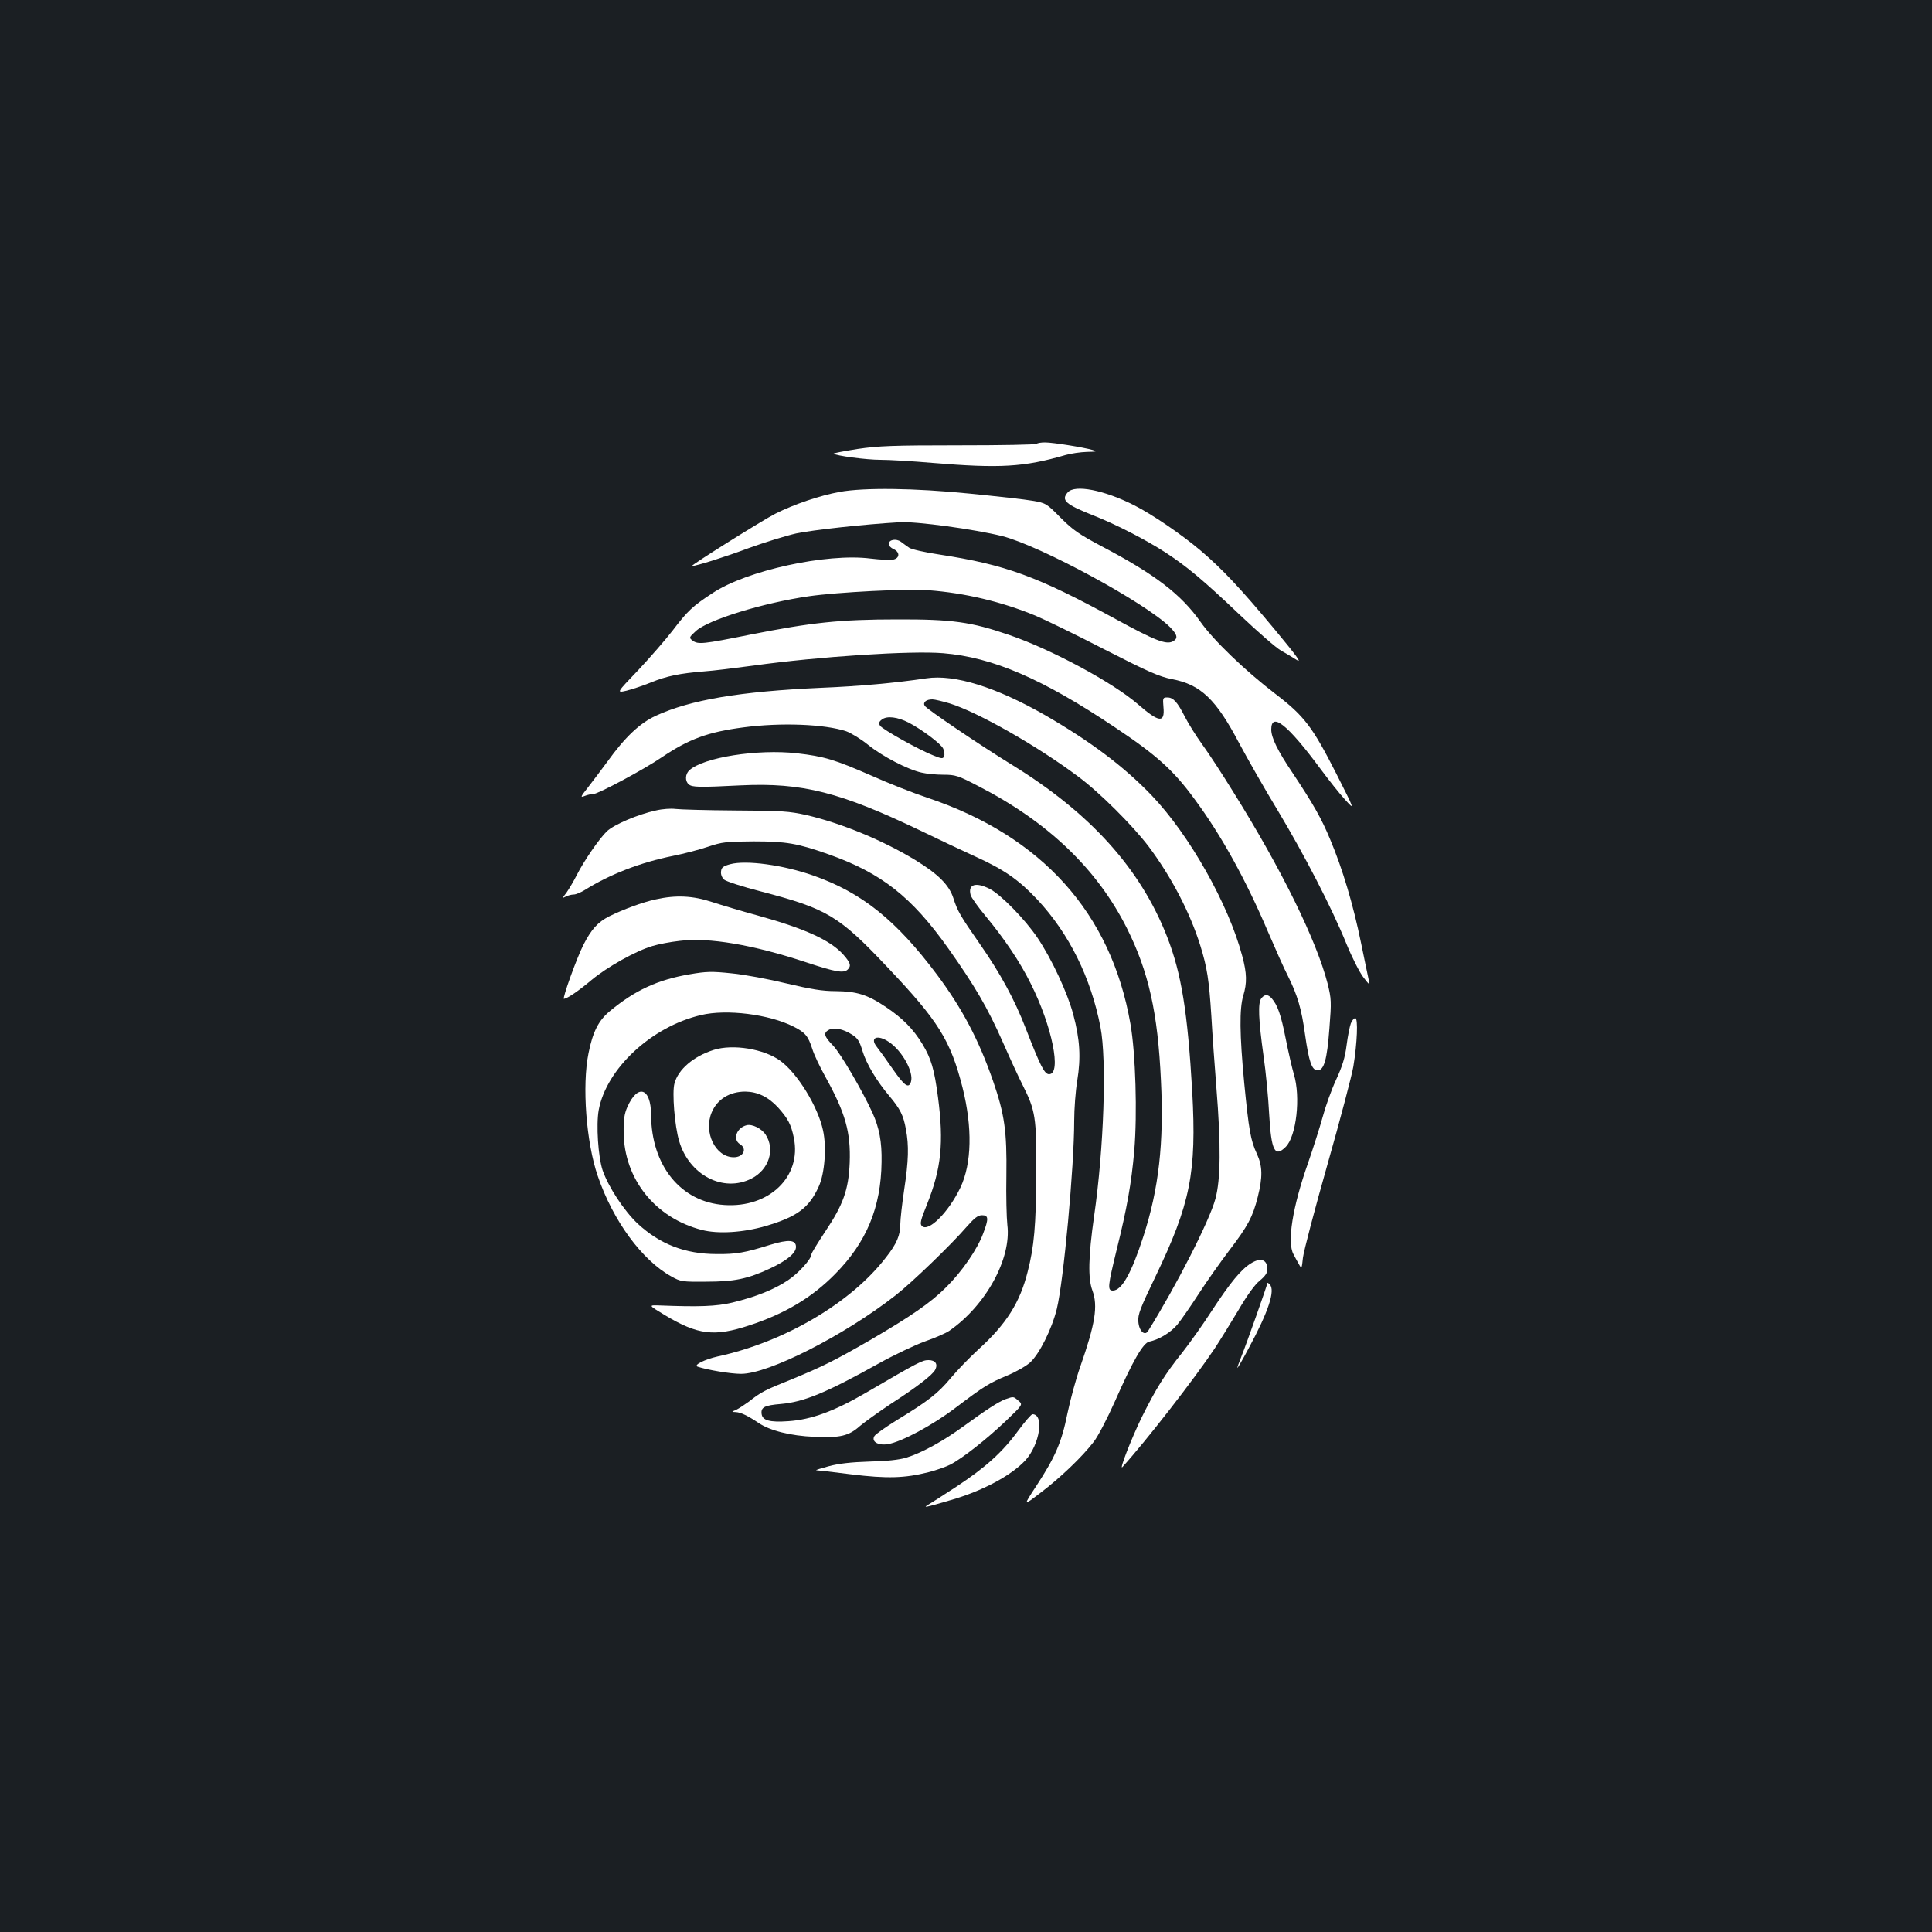 <?xml version="1.0" standalone="no"?>
<!DOCTYPE svg PUBLIC "-//W3C//DTD SVG 20010904//EN"
 "http://www.w3.org/TR/2001/REC-SVG-20010904/DTD/svg10.dtd">
<svg version="1.0" xmlns="http://www.w3.org/2000/svg"
 width="1000pt" height="1000pt" viewBox="0 0 1000 1000"
 preserveAspectRatio="xMidYMid meet">
<rect width="100%" height="100%" fill="#1b1f23"/>
<g transform="translate(0,1000) scale(0.1,-0.1)"
fill="#ffffff" stroke="none">
<path d="M5366 7703 c-4 -5 -186 -8 -404 -8 -342 0 -415 -3 -524 -19 -70 -11
-126 -22 -123 -24 10 -11 169 -32 242 -32 45 0 166 -7 270 -16 349 -29 472
-22 689 41 28 8 77 15 110 16 52 1 55 2 29 10 -44 13 -204 39 -246 39 -20 0
-39 -3 -43 -7z"/>
<path d="M4346 7454 c-103 -19 -236 -64 -333 -113 -64 -32 -445 -271 -432
-271 25 1 174 48 294 93 83 30 193 64 246 76 86 18 347 47 536 58 85 5 386
-36 531 -72 199 -51 741 -345 868 -471 39 -40 43 -59 14 -74 -34 -18 -93 5
-296 116 -405 221 -568 281 -913 334 -74 11 -144 27 -155 35 -12 8 -31 22 -43
31 -25 18 -63 11 -63 -12 0 -8 11 -20 25 -26 33 -15 33 -46 0 -54 -14 -4 -68
-1 -119 5 -226 29 -643 -62 -818 -179 -103 -67 -130 -93 -206 -193 -37 -48
-118 -141 -179 -206 -113 -118 -113 -118 -60 -106 28 7 86 26 127 43 81 33
150 47 275 57 44 3 159 17 255 30 338 47 818 78 982 64 256 -21 513 -132 888
-383 216 -144 303 -222 412 -371 138 -186 265 -415 382 -690 38 -88 83 -190
102 -226 50 -100 71 -172 89 -304 20 -141 35 -185 65 -185 33 0 49 55 61 217
11 139 10 153 -9 231 -57 222 -237 590 -488 992 -56 91 -128 201 -160 245 -32
44 -72 108 -90 143 -40 79 -61 102 -92 102 -23 0 -24 -2 -20 -50 8 -84 -23
-80 -131 14 -130 113 -449 285 -669 360 -195 67 -294 81 -577 80 -298 0 -445
-16 -763 -79 -244 -49 -269 -52 -298 -30 -18 14 -18 16 17 48 61 58 349 147
587 181 145 21 513 40 617 31 189 -14 378 -59 553 -131 48 -20 209 -98 358
-175 227 -116 284 -141 349 -154 150 -28 229 -104 349 -332 43 -80 132 -237
199 -347 138 -230 279 -502 356 -691 29 -71 69 -150 89 -175 29 -38 34 -41 28
-19 -3 15 -22 103 -41 197 -41 201 -96 385 -160 537 -45 109 -88 184 -195 345
-77 114 -110 182 -110 224 0 93 84 27 255 -204 43 -58 100 -130 128 -160 50
-55 50 -55 -46 135 -124 244 -166 299 -315 413 -157 120 -322 279 -388 373
-100 142 -235 246 -509 390 -119 63 -151 85 -215 149 -73 74 -76 76 -145 88
-38 7 -184 23 -324 37 -289 29 -548 32 -675 9z"/>
<path d="M5527 7452 c-37 -41 -12 -63 135 -121 114 -45 271 -126 368 -189 112
-73 192 -139 390 -327 91 -86 185 -168 210 -182 25 -14 62 -36 82 -49 28 -18
1 19 -115 159 -179 215 -271 312 -381 406 -100 85 -253 189 -346 236 -156 79
-306 108 -343 67z"/>
<path d="M4795 6489 c-161 -24 -347 -41 -545 -49 -421 -19 -676 -62 -856 -145
-82 -38 -158 -109 -250 -237 -33 -44 -78 -105 -101 -134 -39 -49 -40 -53 -17
-44 14 6 34 10 45 10 24 0 260 126 354 190 141 95 239 131 422 155 195 26 421
17 533 -20 25 -9 76 -40 113 -70 74 -60 205 -128 277 -144 25 -6 75 -11 113
-11 62 0 76 -4 181 -59 360 -185 615 -429 769 -736 112 -224 160 -437 176
-788 16 -323 -11 -560 -91 -807 -62 -191 -112 -280 -158 -280 -29 0 -26 23 20
212 53 213 76 342 91 513 16 190 7 503 -20 656 -100 573 -458 971 -1051 1170
-69 23 -200 74 -291 115 -188 82 -243 99 -384 115 -204 23 -484 -21 -557 -88
-22 -20 -23 -56 -3 -73 18 -15 53 -16 270 -5 318 15 514 -35 935 -237 80 -39
203 -97 273 -129 155 -70 230 -123 326 -225 165 -177 277 -403 327 -660 33
-171 18 -626 -33 -979 -30 -211 -32 -322 -9 -384 30 -81 15 -173 -63 -396 -22
-62 -51 -170 -66 -241 -30 -150 -63 -225 -161 -375 -69 -105 -69 -105 21 -36
102 77 217 187 276 264 22 28 71 122 110 210 94 213 146 302 178 309 50 10
111 47 145 88 19 23 69 95 111 160 42 65 113 165 157 223 97 127 122 174 148
277 26 104 25 159 -4 223 -33 70 -42 124 -66 368 -24 252 -25 384 -5 451 20
66 19 116 -5 205 -71 269 -274 628 -469 832 -144 150 -316 279 -551 415 -253
145 -469 213 -615 191z m121 -130 c145 -45 453 -220 664 -378 111 -82 282
-253 365 -362 117 -156 214 -341 268 -514 35 -113 45 -176 57 -365 5 -91 17
-257 26 -370 24 -298 22 -475 -5 -575 -30 -113 -204 -453 -349 -685 -18 -27
-47 2 -50 50 -3 36 10 69 87 229 183 381 215 541 192 961 -24 414 -56 611
-130 801 -138 353 -397 640 -801 889 -166 102 -444 290 -454 307 -10 18 8 33
40 33 12 0 53 -10 90 -21z m-213 -99 c69 -36 168 -110 179 -135 6 -13 8 -31 5
-39 -6 -14 -12 -14 -54 3 -75 29 -266 136 -278 155 -8 13 -5 21 10 32 26 20
81 13 138 -16z"/>
<path d="M3395 5805 c-93 -20 -217 -73 -254 -108 -40 -39 -118 -152 -156 -227
-15 -30 -39 -70 -52 -89 -23 -30 -24 -32 -5 -22 11 6 30 11 42 11 11 0 37 11
58 24 128 80 286 142 456 176 55 11 136 32 180 47 74 25 95 27 236 28 169 0
227 -10 386 -66 277 -98 432 -220 623 -489 136 -192 202 -304 282 -485 36 -82
82 -182 102 -221 67 -133 72 -167 71 -459 -2 -270 -11 -376 -45 -508 -40 -159
-110 -270 -253 -400 -47 -43 -112 -110 -145 -150 -66 -79 -117 -119 -278 -217
-58 -36 -111 -73 -117 -83 -17 -28 18 -50 69 -42 70 11 234 99 353 190 144
109 171 126 267 166 43 18 96 48 117 67 48 44 112 172 138 277 35 143 90 736
90 973 0 62 7 156 16 210 19 118 14 211 -21 342 -30 112 -111 286 -185 396
-64 95 -189 223 -247 253 -73 37 -114 24 -99 -32 3 -12 37 -60 76 -107 98
-118 179 -238 234 -349 112 -222 162 -471 96 -471 -24 0 -45 42 -120 235 -59
153 -133 288 -239 440 -99 142 -115 169 -136 235 -22 69 -78 125 -197 198
-169 103 -383 191 -563 233 -90 20 -128 23 -370 24 -148 1 -288 5 -310 8 -22
3 -67 0 -100 -8z"/>
<path d="M3780 5527 c-37 -10 -46 -17 -48 -38 -2 -15 5 -32 16 -42 10 -9 96
-37 190 -61 344 -90 403 -125 657 -394 262 -276 325 -377 387 -621 52 -208 48
-393 -11 -518 -62 -129 -166 -232 -199 -199 -12 11 -7 30 26 112 74 185 88
319 57 555 -19 144 -35 199 -80 274 -47 78 -103 135 -190 193 -95 64 -151 81
-260 82 -69 0 -128 10 -255 40 -91 22 -218 46 -283 52 -103 11 -132 10 -218
-5 -164 -28 -282 -82 -413 -191 -58 -48 -88 -107 -110 -218 -34 -167 -12 -461
48 -635 79 -232 229 -436 381 -520 48 -27 56 -28 180 -27 145 0 214 14 330 68
88 41 135 80 135 112 0 37 -38 40 -133 11 -131 -41 -176 -49 -277 -48 -164 0
-294 51 -409 157 -71 67 -152 190 -182 277 -23 69 -34 236 -20 312 40 214 273
431 529 491 133 32 354 4 480 -60 60 -30 75 -49 96 -114 9 -30 40 -95 68 -145
104 -188 132 -287 126 -446 -6 -139 -33 -216 -127 -356 -39 -59 -71 -111 -71
-117 0 -24 -65 -97 -122 -135 -72 -48 -164 -85 -287 -115 -83 -20 -174 -23
-376 -15 -60 2 -60 2 26 -50 172 -103 256 -113 438 -53 183 60 323 143 444
266 162 164 237 344 240 579 2 105 -12 178 -47 255 -54 118 -165 307 -203 347
-48 49 -53 67 -22 83 26 14 74 4 119 -25 29 -18 39 -34 54 -84 20 -67 74 -157
141 -236 54 -65 71 -97 84 -170 16 -85 14 -162 -9 -313 -11 -74 -20 -154 -20
-178 0 -57 -18 -101 -74 -172 -180 -235 -525 -438 -871 -513 -67 -15 -128 -45
-104 -53 51 -17 171 -37 224 -37 142 -1 534 198 800 406 86 67 289 263 371
358 38 43 56 57 77 57 34 0 35 -18 6 -94 -30 -82 -110 -198 -192 -279 -80 -80
-180 -149 -396 -275 -184 -106 -245 -136 -405 -202 -137 -55 -157 -65 -220
-115 -22 -16 -51 -35 -65 -42 -26 -11 -26 -11 -3 -12 26 -1 63 -19 118 -56 59
-40 166 -67 289 -72 133 -6 178 4 236 56 25 21 96 72 159 114 135 87 215 149
230 176 16 30 2 51 -34 51 -32 0 -50 -9 -324 -169 -163 -95 -282 -139 -401
-147 -98 -7 -135 4 -139 38 -4 34 15 44 100 51 121 11 234 58 507 210 79 44
187 95 239 114 52 18 109 43 126 55 189 131 322 374 300 548 -4 36 -7 151 -5
256 3 228 -9 315 -69 489 -74 213 -160 376 -290 550 -212 283 -390 425 -640
513 -156 55 -348 81 -430 59z m821 -920 c69 -46 130 -157 114 -207 -12 -36
-33 -21 -95 68 -33 48 -70 99 -82 114 -38 48 4 65 63 25z"/>
<path d="M3395 5345 c-70 -15 -169 -52 -242 -88 -59 -30 -93 -68 -134 -149
-34 -67 -110 -278 -100 -278 18 2 77 42 142 97 80 67 231 152 318 177 30 9 92
21 139 26 151 19 380 -20 655 -111 151 -50 194 -58 215 -37 19 19 14 35 -24
78 -67 74 -199 134 -441 201 -81 22 -188 54 -237 70 -100 33 -187 37 -291 14z"/>
<path d="M6529 4833 c-19 -22 -15 -112 11 -298 12 -83 25 -218 29 -300 11
-191 29 -228 86 -171 55 55 78 258 42 376 -9 30 -28 113 -42 183 -25 126 -42
174 -73 210 -19 21 -36 22 -53 0z"/>
<path d="M6992 4703 c-6 -16 -16 -66 -22 -113 -8 -64 -22 -109 -55 -180 -24
-52 -55 -139 -69 -192 -15 -54 -49 -161 -76 -239 -80 -227 -109 -409 -75 -471
8 -16 21 -39 29 -53 13 -24 14 -23 20 35 4 34 61 251 127 483 66 232 126 460
134 507 20 122 25 250 10 250 -7 0 -17 -12 -23 -27z"/>
<path d="M3695 4566 c-105 -33 -185 -101 -204 -174 -13 -46 1 -220 24 -297 51
-177 229 -270 375 -195 90 46 123 150 73 227 -21 32 -70 56 -98 49 -53 -13
-74 -74 -35 -98 39 -24 18 -68 -32 -68 -95 0 -158 130 -114 233 29 68 93 107
174 107 63 -1 118 -27 169 -82 51 -57 68 -88 82 -158 41 -200 -128 -363 -360
-347 -225 15 -378 204 -379 467 -1 140 -69 162 -123 40 -15 -34 -20 -65 -19
-131 2 -241 163 -443 404 -505 84 -22 214 -14 331 20 163 48 225 94 275 205
31 68 41 204 22 290 -26 123 -133 297 -222 361 -84 61 -244 87 -343 56z"/>
<path d="M6475 3461 c-50 -30 -109 -102 -201 -243 -47 -73 -117 -171 -154
-218 -92 -115 -136 -187 -209 -333 -53 -108 -121 -282 -101 -260 125 138 372
456 477 613 27 41 82 130 122 197 46 79 86 134 111 154 28 23 40 40 40 59 0
50 -34 63 -85 31z"/>
<path d="M6560 3359 c0 -9 -109 -317 -133 -376 -14 -35 -24 -63 -22 -63 2 0
29 46 59 103 102 189 138 299 108 329 -7 7 -12 10 -12 7z"/>
<path d="M5205 2758 c-36 -13 -99 -54 -220 -142 -103 -75 -215 -137 -295 -161
-36 -11 -101 -18 -190 -20 -94 -3 -158 -10 -210 -24 -41 -11 -70 -20 -65 -21
6 0 87 -9 180 -21 188 -23 278 -20 401 11 40 10 90 28 112 39 61 31 187 130
287 225 90 86 90 86 66 106 -26 23 -25 22 -66 8z"/>
<path d="M5271 2596 c-80 -110 -169 -191 -321 -291 -69 -45 -134 -87 -145 -93
-31 -18 -15 -15 114 23 165 47 314 127 388 206 75 82 99 239 37 239 -6 0 -39
-38 -73 -84z"/>
</g>
</svg>
